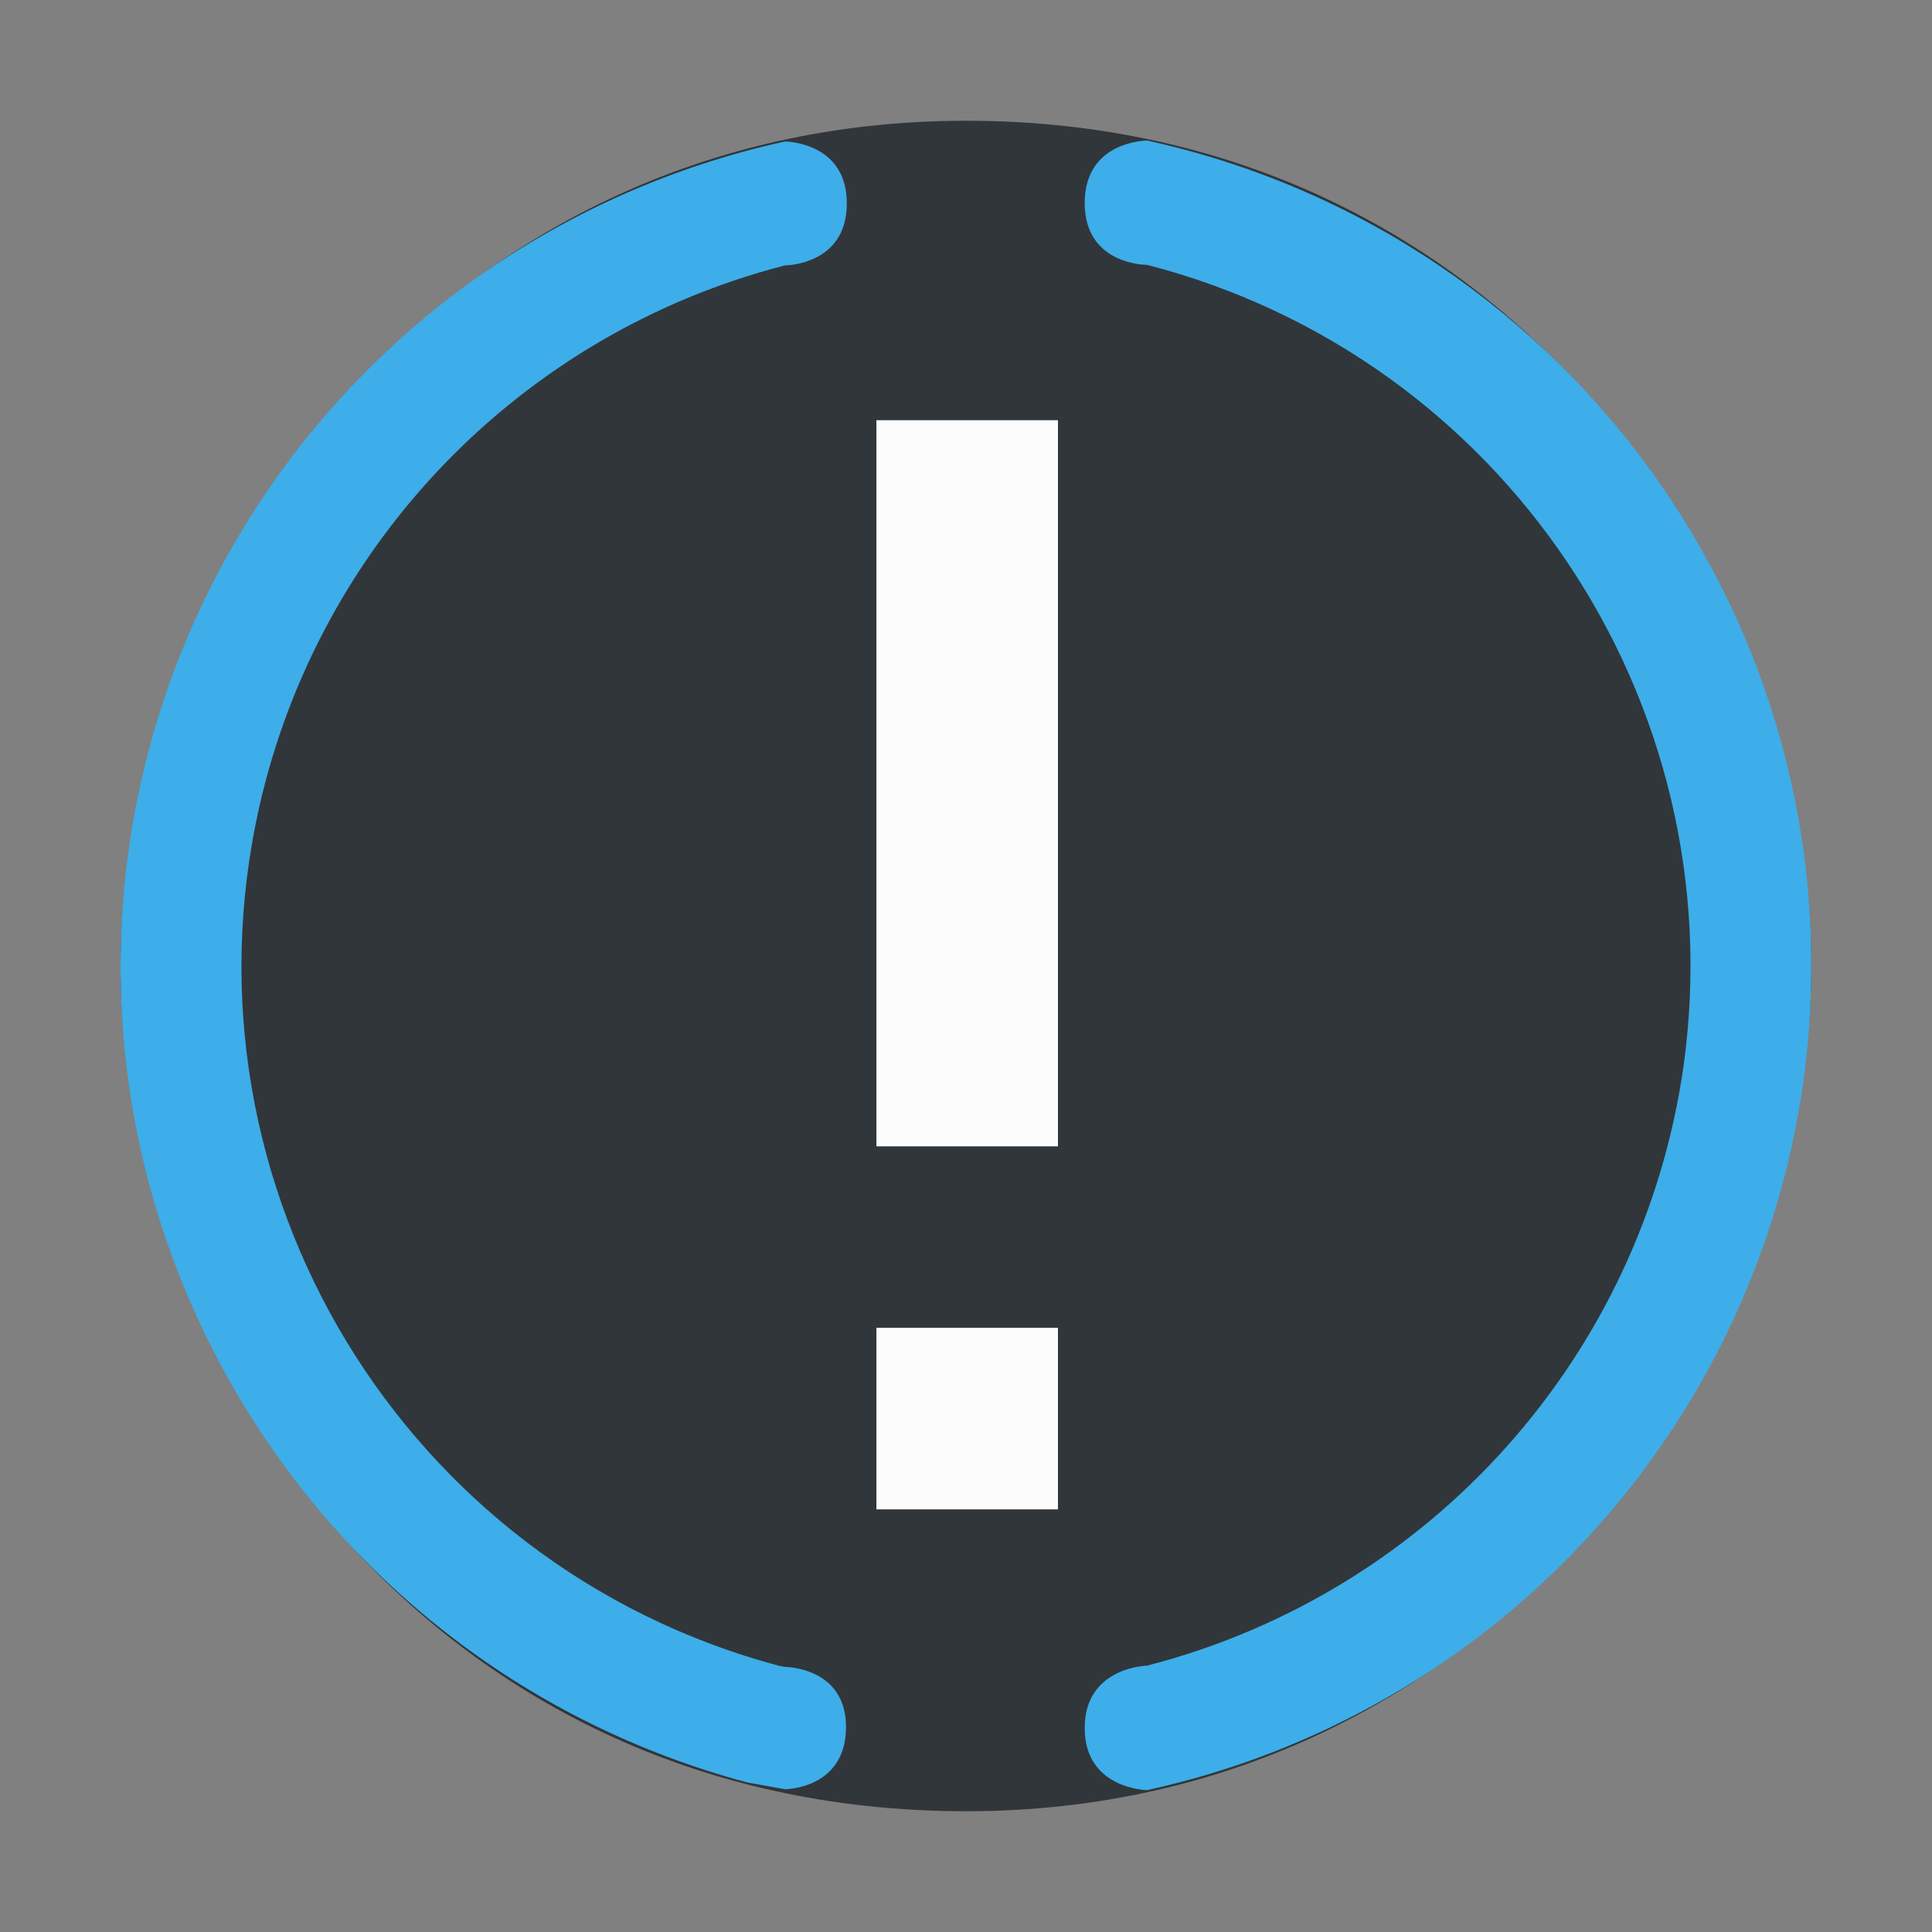 <?xml version="1.0" encoding="UTF-8" standalone="no"?>
<svg
  viewBox="0 0 32 32"
  version="1.1"
  id="svg9"
  xmlns="http://www.w3.org/2000/svg"
  xmlns:svg="http://www.w3.org/2000/svg">
 <rect x="0" y="0" width="32" height="32" fill="#808080" stroke="none"/>
 <defs
   id="defs9" />
 <style id="current-color-scheme" type="text/css">.ColorScheme-Background { color:#31363b; }.ColorScheme-Text { color:#fcfcfc; }.ColorScheme-Highlight {color:#3daee9;}</style>
 <path
   style="fill-opacity:1;stroke-width:0.226"
   fill="currentColor"
   d="M 16,2 C 7.207,2 2,9.624 1.997,16 1.994,22.376 7,30 16,30 24.795,30 30.002,22.321 30.002,16 30.002,9.679 25,2 16,2 Z"
   id="path9"
   class="ColorScheme-Background" />
 <path
   id="path12" class="ColorScheme-Highlight" fill="currentColor"
   d="m 19,2.328 c 0,0 -1.034,1e-6 -1.034,1.034 C 17.966,4.396 19,4.387 19,4.387 24.897,5.909 28.717,11.608 27.887,17.641 27.21,22.449 23.702,26.376 19,27.588 c 0,0 -1.034,0.021 -1.034,1.034 0,1.013 1.034,1.028 1.034,1.028 C 24.721,28.397 29.058,23.715 29.869,17.914 30.866,10.679 26.134,3.893 19,2.328 Z M 13,2.344 C 7.69,3.507 3.533,7.638 2.338,12.941 0.698,20.266 5.126,27.581 12.377,29.523 L 13,29.635 c 0,0 1,0 1.013,-1.013 C 14.025,27.609 13,27.609 13,27.609 l -0.105,-0.02 C 6.681,25.925 2.886,19.656 4.291,13.379 5.28,8.988 8.642,5.52 13,4.396 c 0,0 1.026,-4e-7 1.026,-1.026 C 14.026,2.344 13,2.344 13,2.344 Z" />
 <path
   d="M 14.516,25 V 21.993 H 17.523 V 25 Z m 0,-6.013 V 6.96 H 17.523 V 18.987 Z"
   class="ColorScheme-Text"
   fill="currentColor"
   id="path8"
   style="display:inline" />
</svg>
